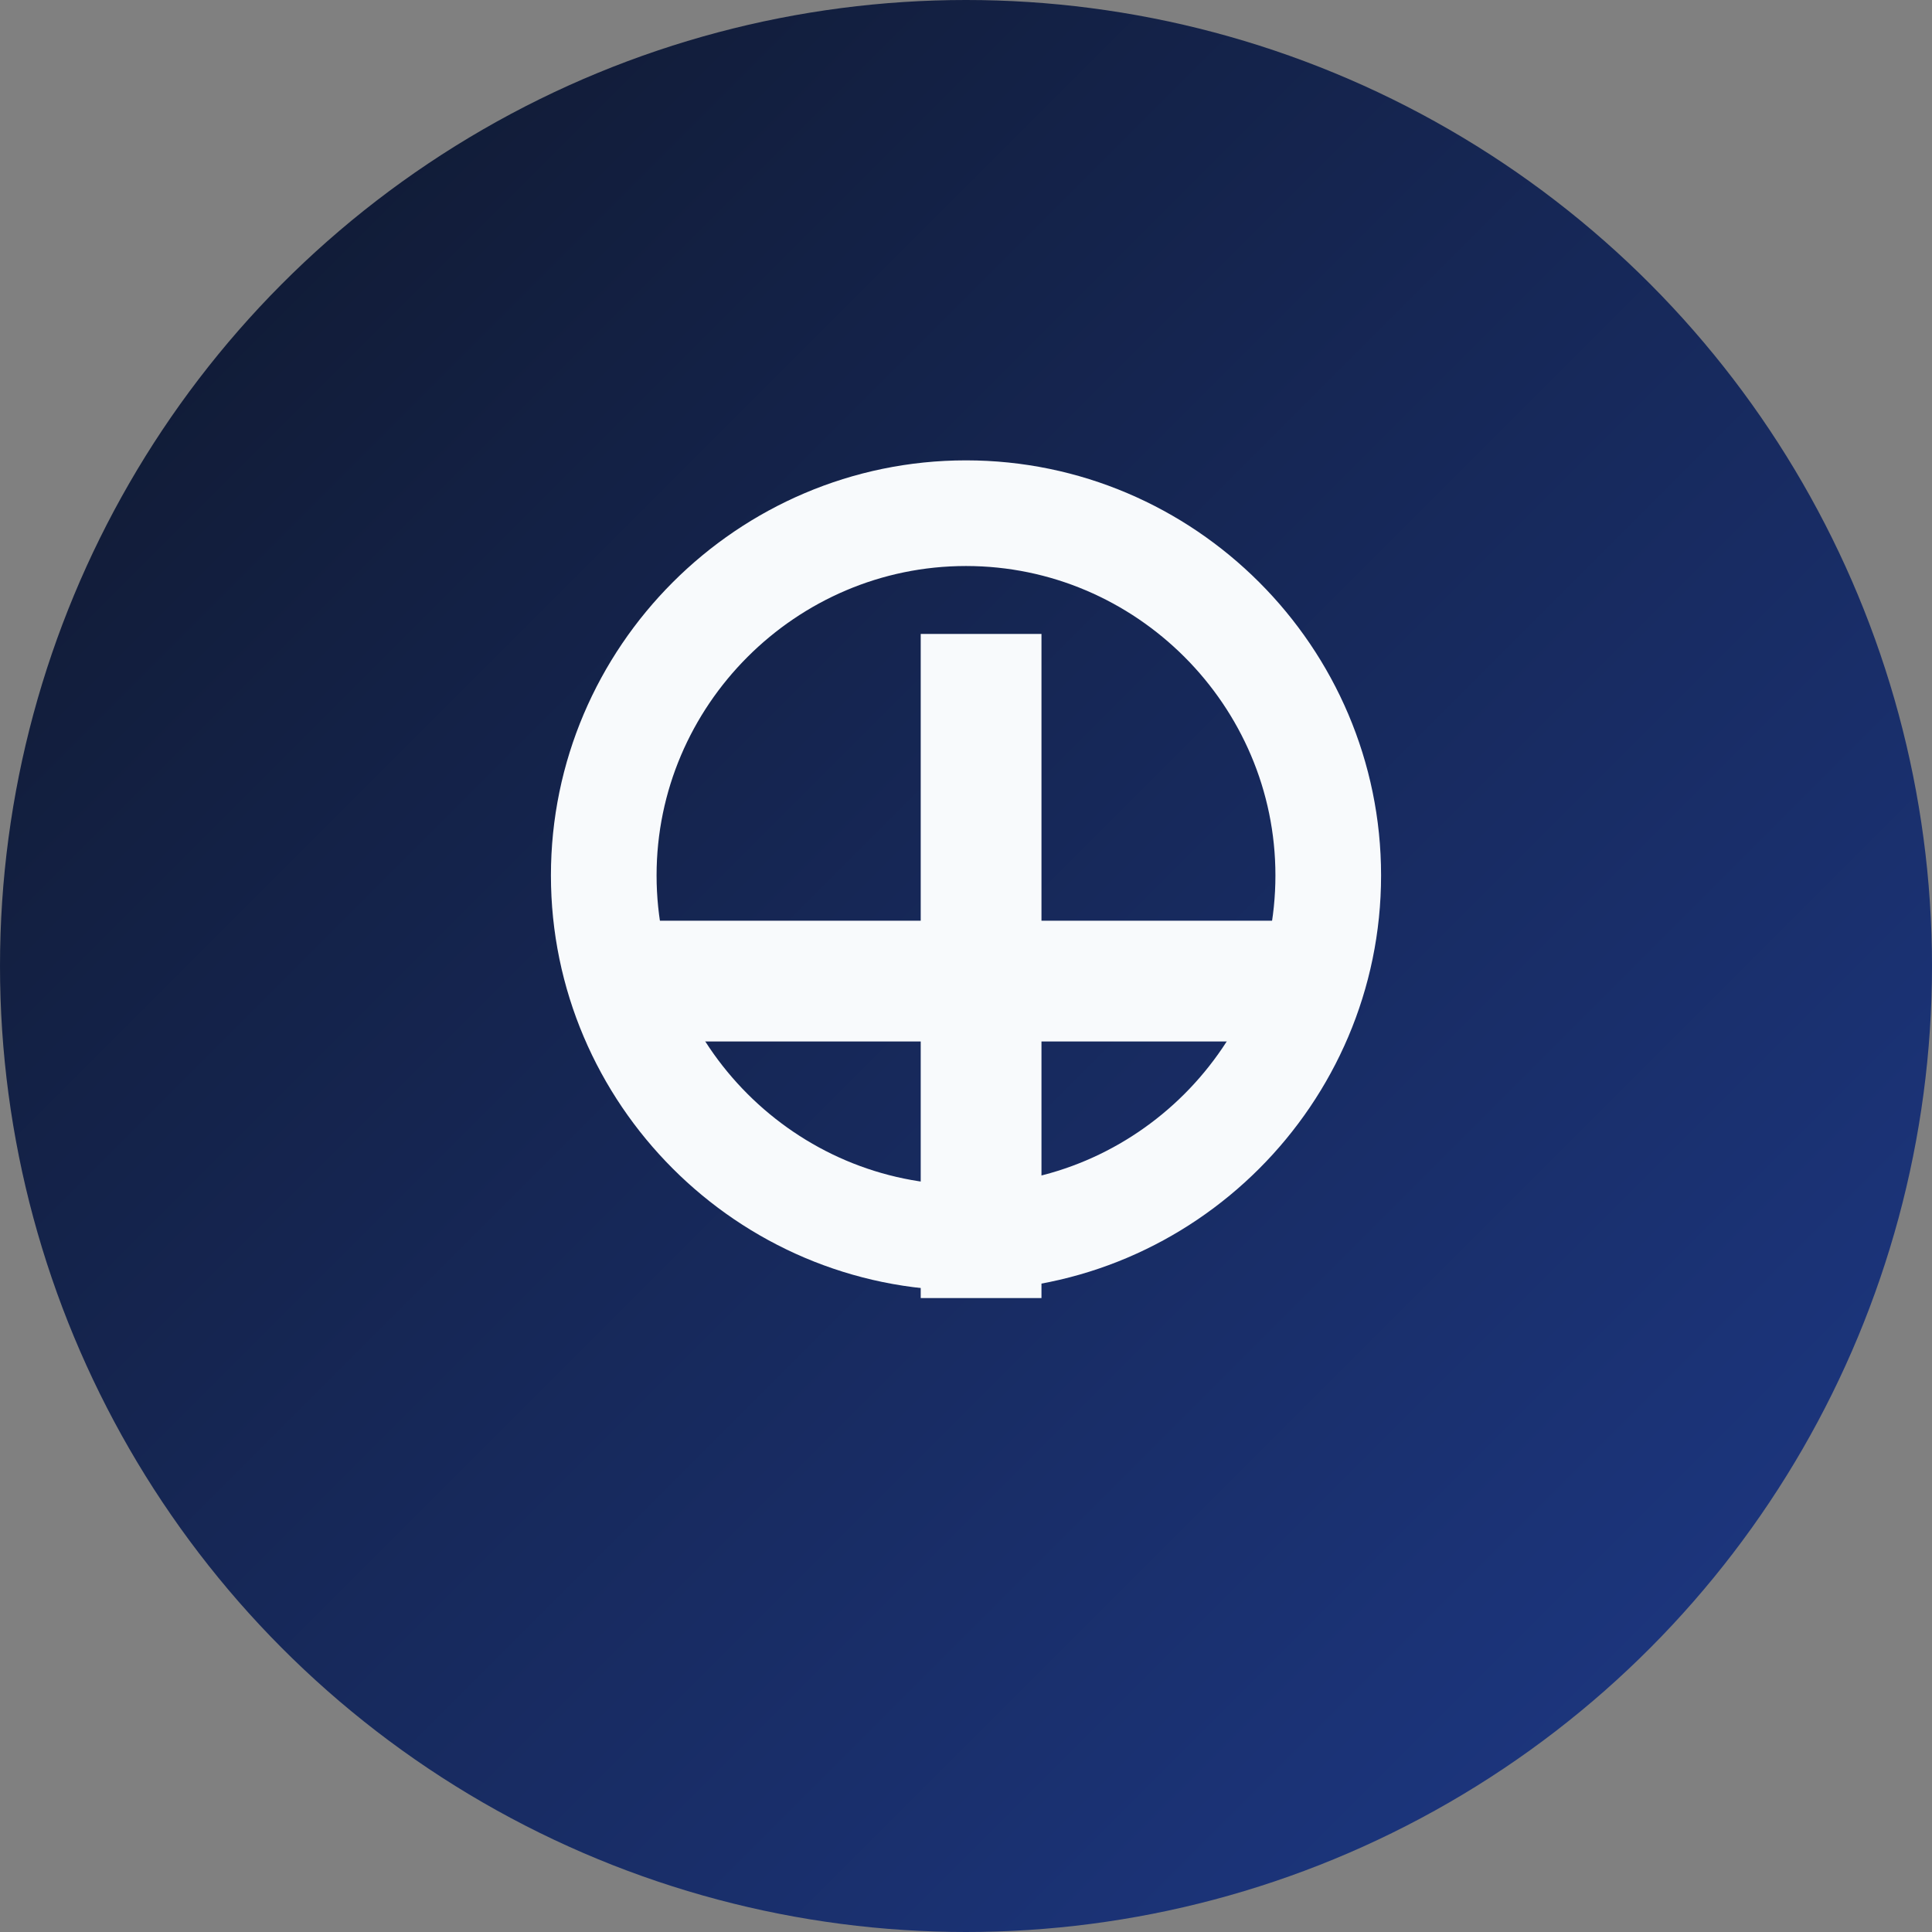<svg xmlns="http://www.w3.org/2000/svg" viewBox="0 0 512 512">
  <rect x="0" y="0" width="512" height="512" fill="#808080" stroke="none"/>
  <defs>
    <linearGradient id="mask-bg" x1="0" y1="0" x2="1" y2="1">
      <stop offset="0%" stop-color="#0f172a" />
      <stop offset="100%" stop-color="#1e3a8a" />
    </linearGradient>
  </defs>
  <circle cx="256" cy="256" r="256" fill="url(#mask-bg)"/>
  <g fill="#f8fafc" transform="translate(256 256)">
    <path d="M0-120c52.8 0 96 43.2 96 96s-43.2 96-96 96s-96-43.2-96-96s43.2-96 96-96z" fill="none" stroke="#f8fafc" stroke-width="28"/>
    <path d="M-88-12h176v32h-176z"/>
    <path d="M-12-88h32v176h-32z"/>
  </g>
</svg>
